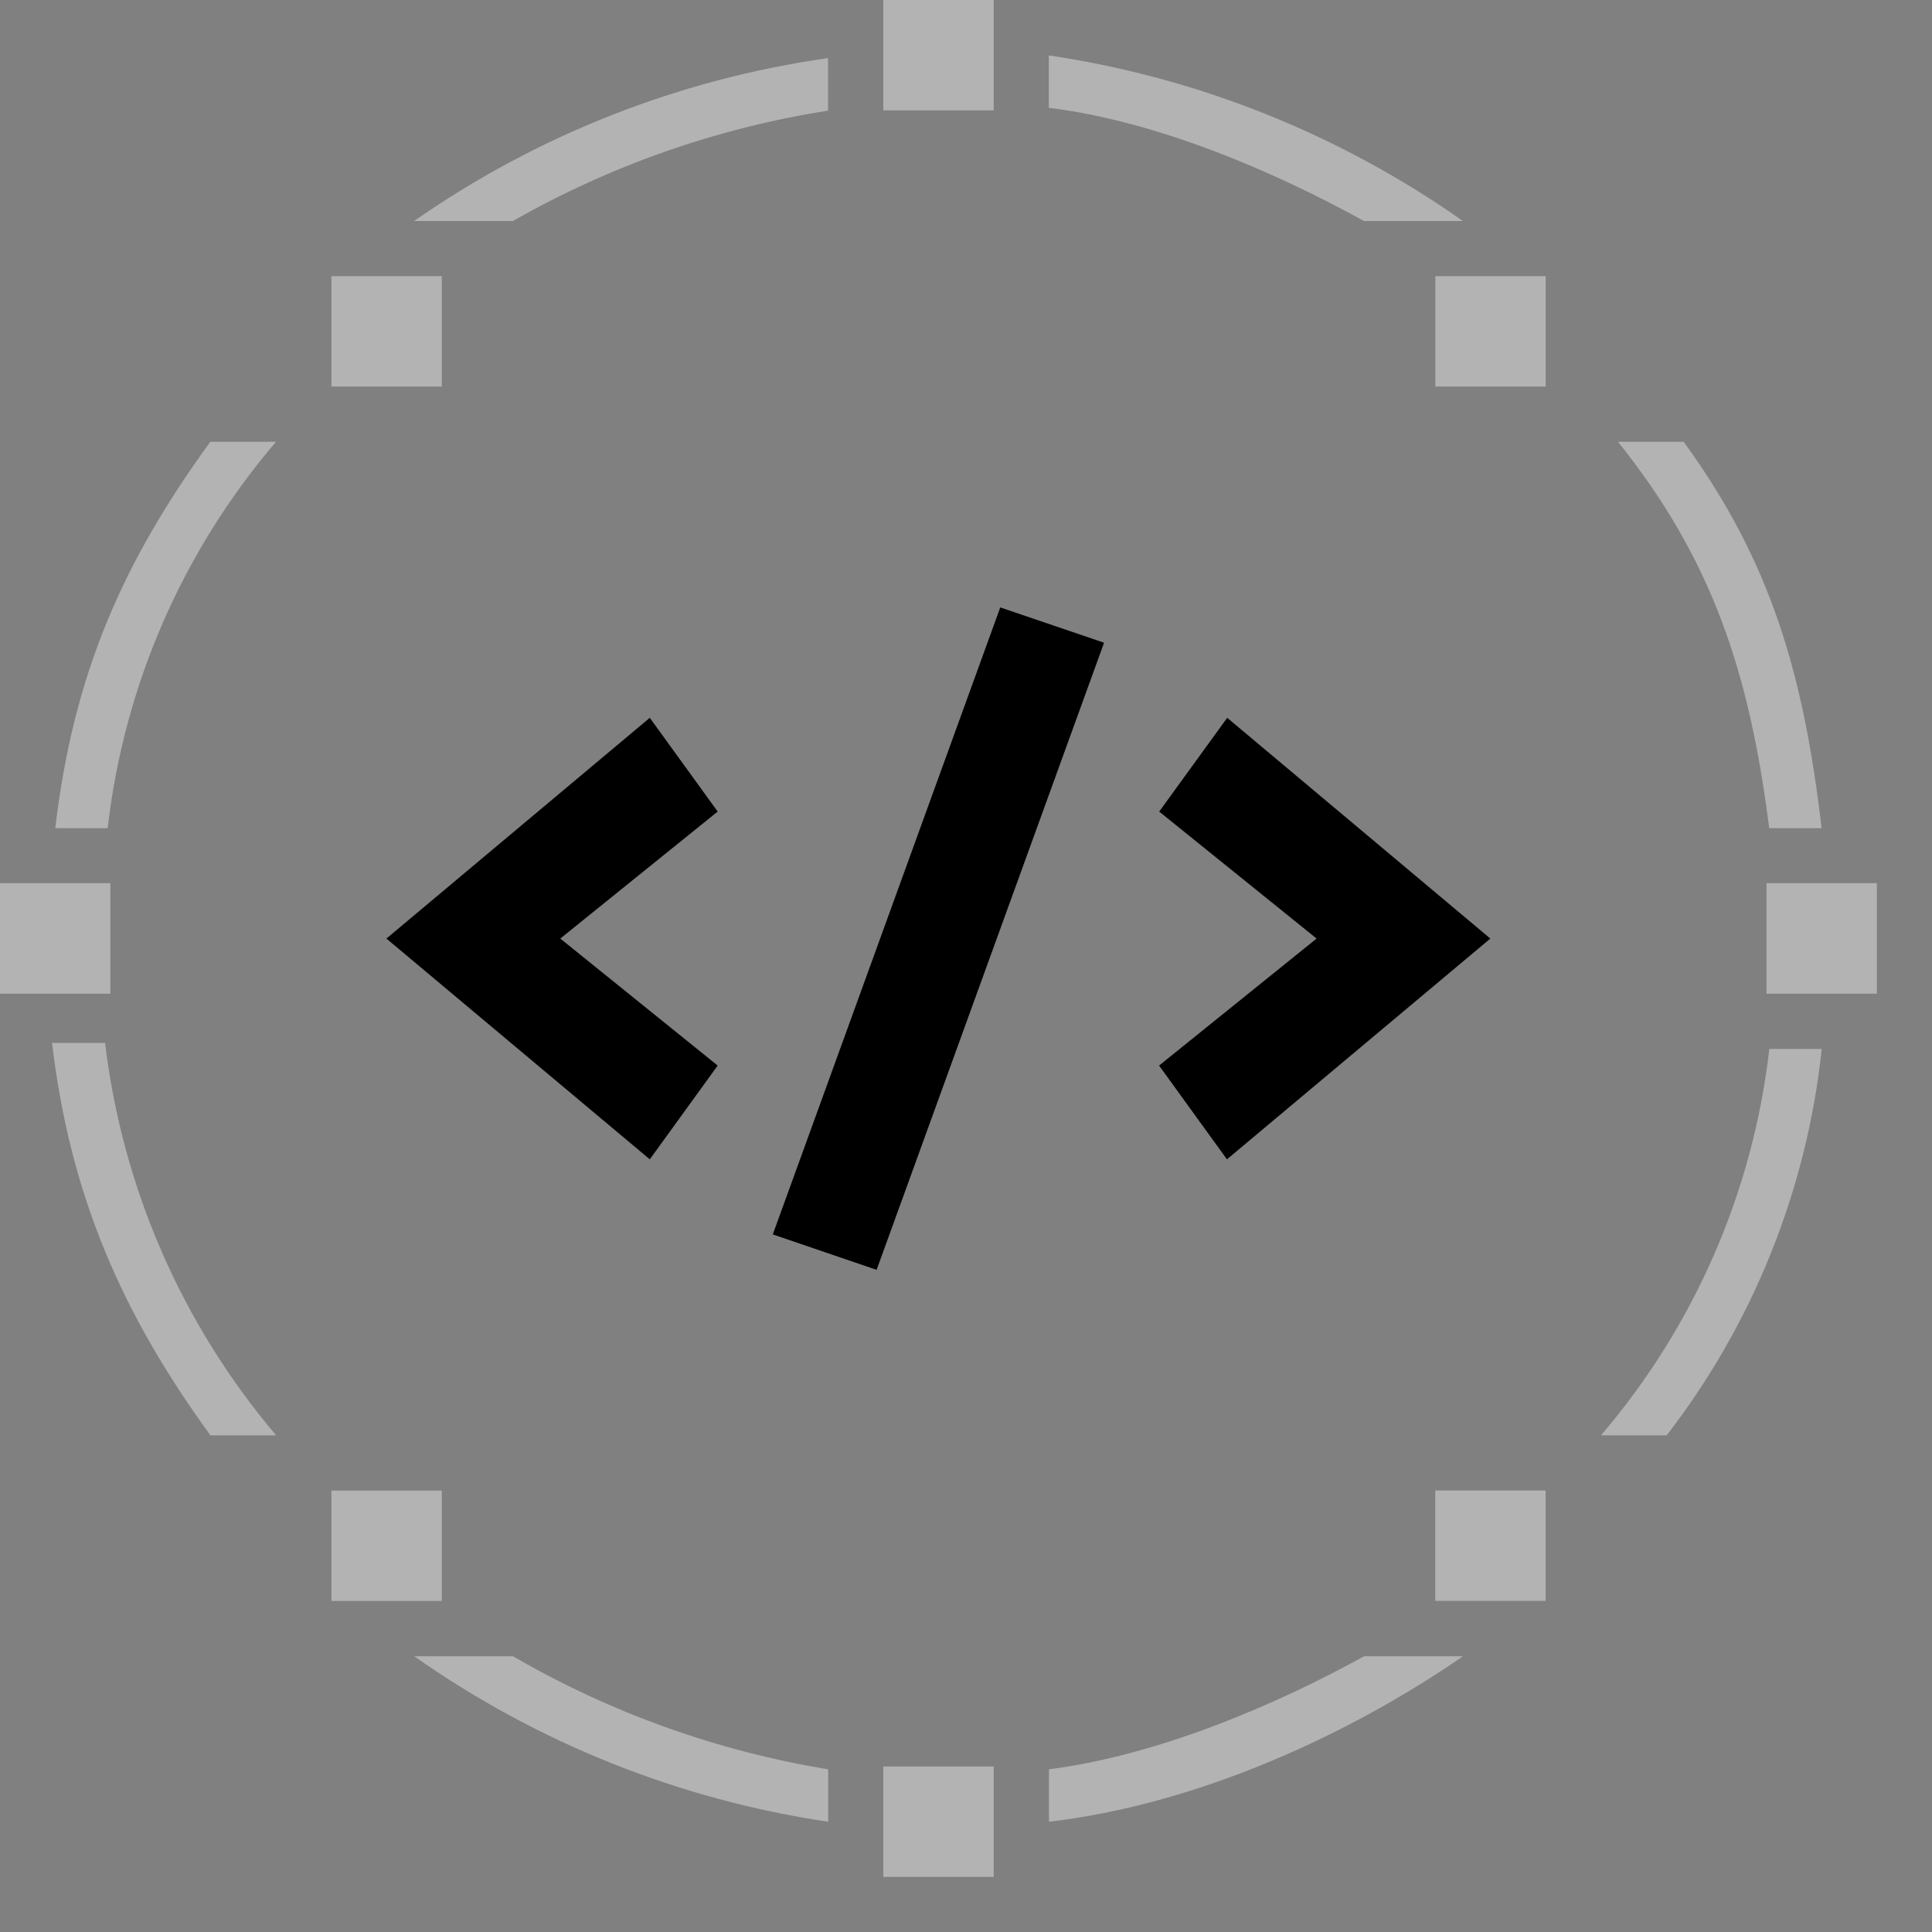 <svg width="15" height="15" viewBox="0 0 15 15" fill="none" xmlns="http://www.w3.org/2000/svg">
<rect x="0" y="0" width="15" height="15" fill="#808080" stroke="none"/>
<path d="M0.429 6.43C0.57 5.23 0.956 4.36 1.633 3.43H2.143C1.418 4.278 0.963 5.322 0.836 6.43H0.429ZM3.982 1.716H3.215C4.172 1.048 5.273 0.615 6.429 0.451V0.859C5.568 0.994 4.739 1.285 3.982 1.716ZM13.736 6.43C13.582 5.213 13.29 4.339 12.562 3.43H13.072C13.749 4.36 14.002 5.23 14.143 6.43H13.736ZM10.59 1.716H11.358C10.401 1.042 9.3 0.602 8.143 0.43V0.837C8.979 0.94 9.883 1.326 10.59 1.716ZM3.216 12.859C4.172 13.532 5.273 13.972 6.43 14.144V13.737C5.568 13.595 4.739 13.298 3.983 12.859H3.216ZM1.634 11.144H2.144C1.412 10.281 0.95 9.221 0.816 8.097H0.404C0.546 9.297 0.957 10.214 1.634 11.144ZM10.591 12.859C9.884 13.249 8.98 13.629 8.144 13.737V14.144C9.284 14.011 10.459 13.48 11.359 12.859H10.591ZM12.43 11.144H12.94C13.611 10.275 14.028 9.236 14.144 8.144H13.737C13.61 9.252 13.155 10.296 12.43 11.144ZM2.573 2.144H3.43V3.001H2.573V2.144ZM11.144 2.144H12.001V3.001H11.144V2.144ZM2.573 11.573H3.43V12.43H2.573V11.573ZM0 6.857H0.857V7.715H0V6.857ZM13.715 6.857H14.572V7.715H13.715V6.857ZM6.858 14.572V13.715H7.715V14.572H6.858ZM6.858 0.857V0H7.715V0.857H6.858ZM11.143 11.572H12V12.429H11.143V11.572Z" fill="white" fill-opacity="0.4" style="fill:white;fill-opacity:0.4;"/>
<path d="M8.572 4.99L7.766 4.716L6 9.584L6.806 9.859L8.572 4.99Z" fill="#62F300" style="fill:#62F300;fill:color(display-p3 0.384 0.953 0);fill-opacity:1;"/>
<path d="M3 7.287L5.045 5.573L5.572 6.301L4.35 7.287L5.572 8.273L5.045 9.001L3 7.287Z" fill="#62F300" style="fill:#62F300;fill:color(display-p3 0.384 0.953 0);fill-opacity:1;"/>
<path d="M11.571 7.287L9.528 5.573L9 6.301L10.222 7.287L8.999 8.273L9.526 9.001L11.571 7.287Z" fill="#62F300" style="fill:#62F300;fill:color(display-p3 0.384 0.953 0);fill-opacity:1;"/>
</svg>
